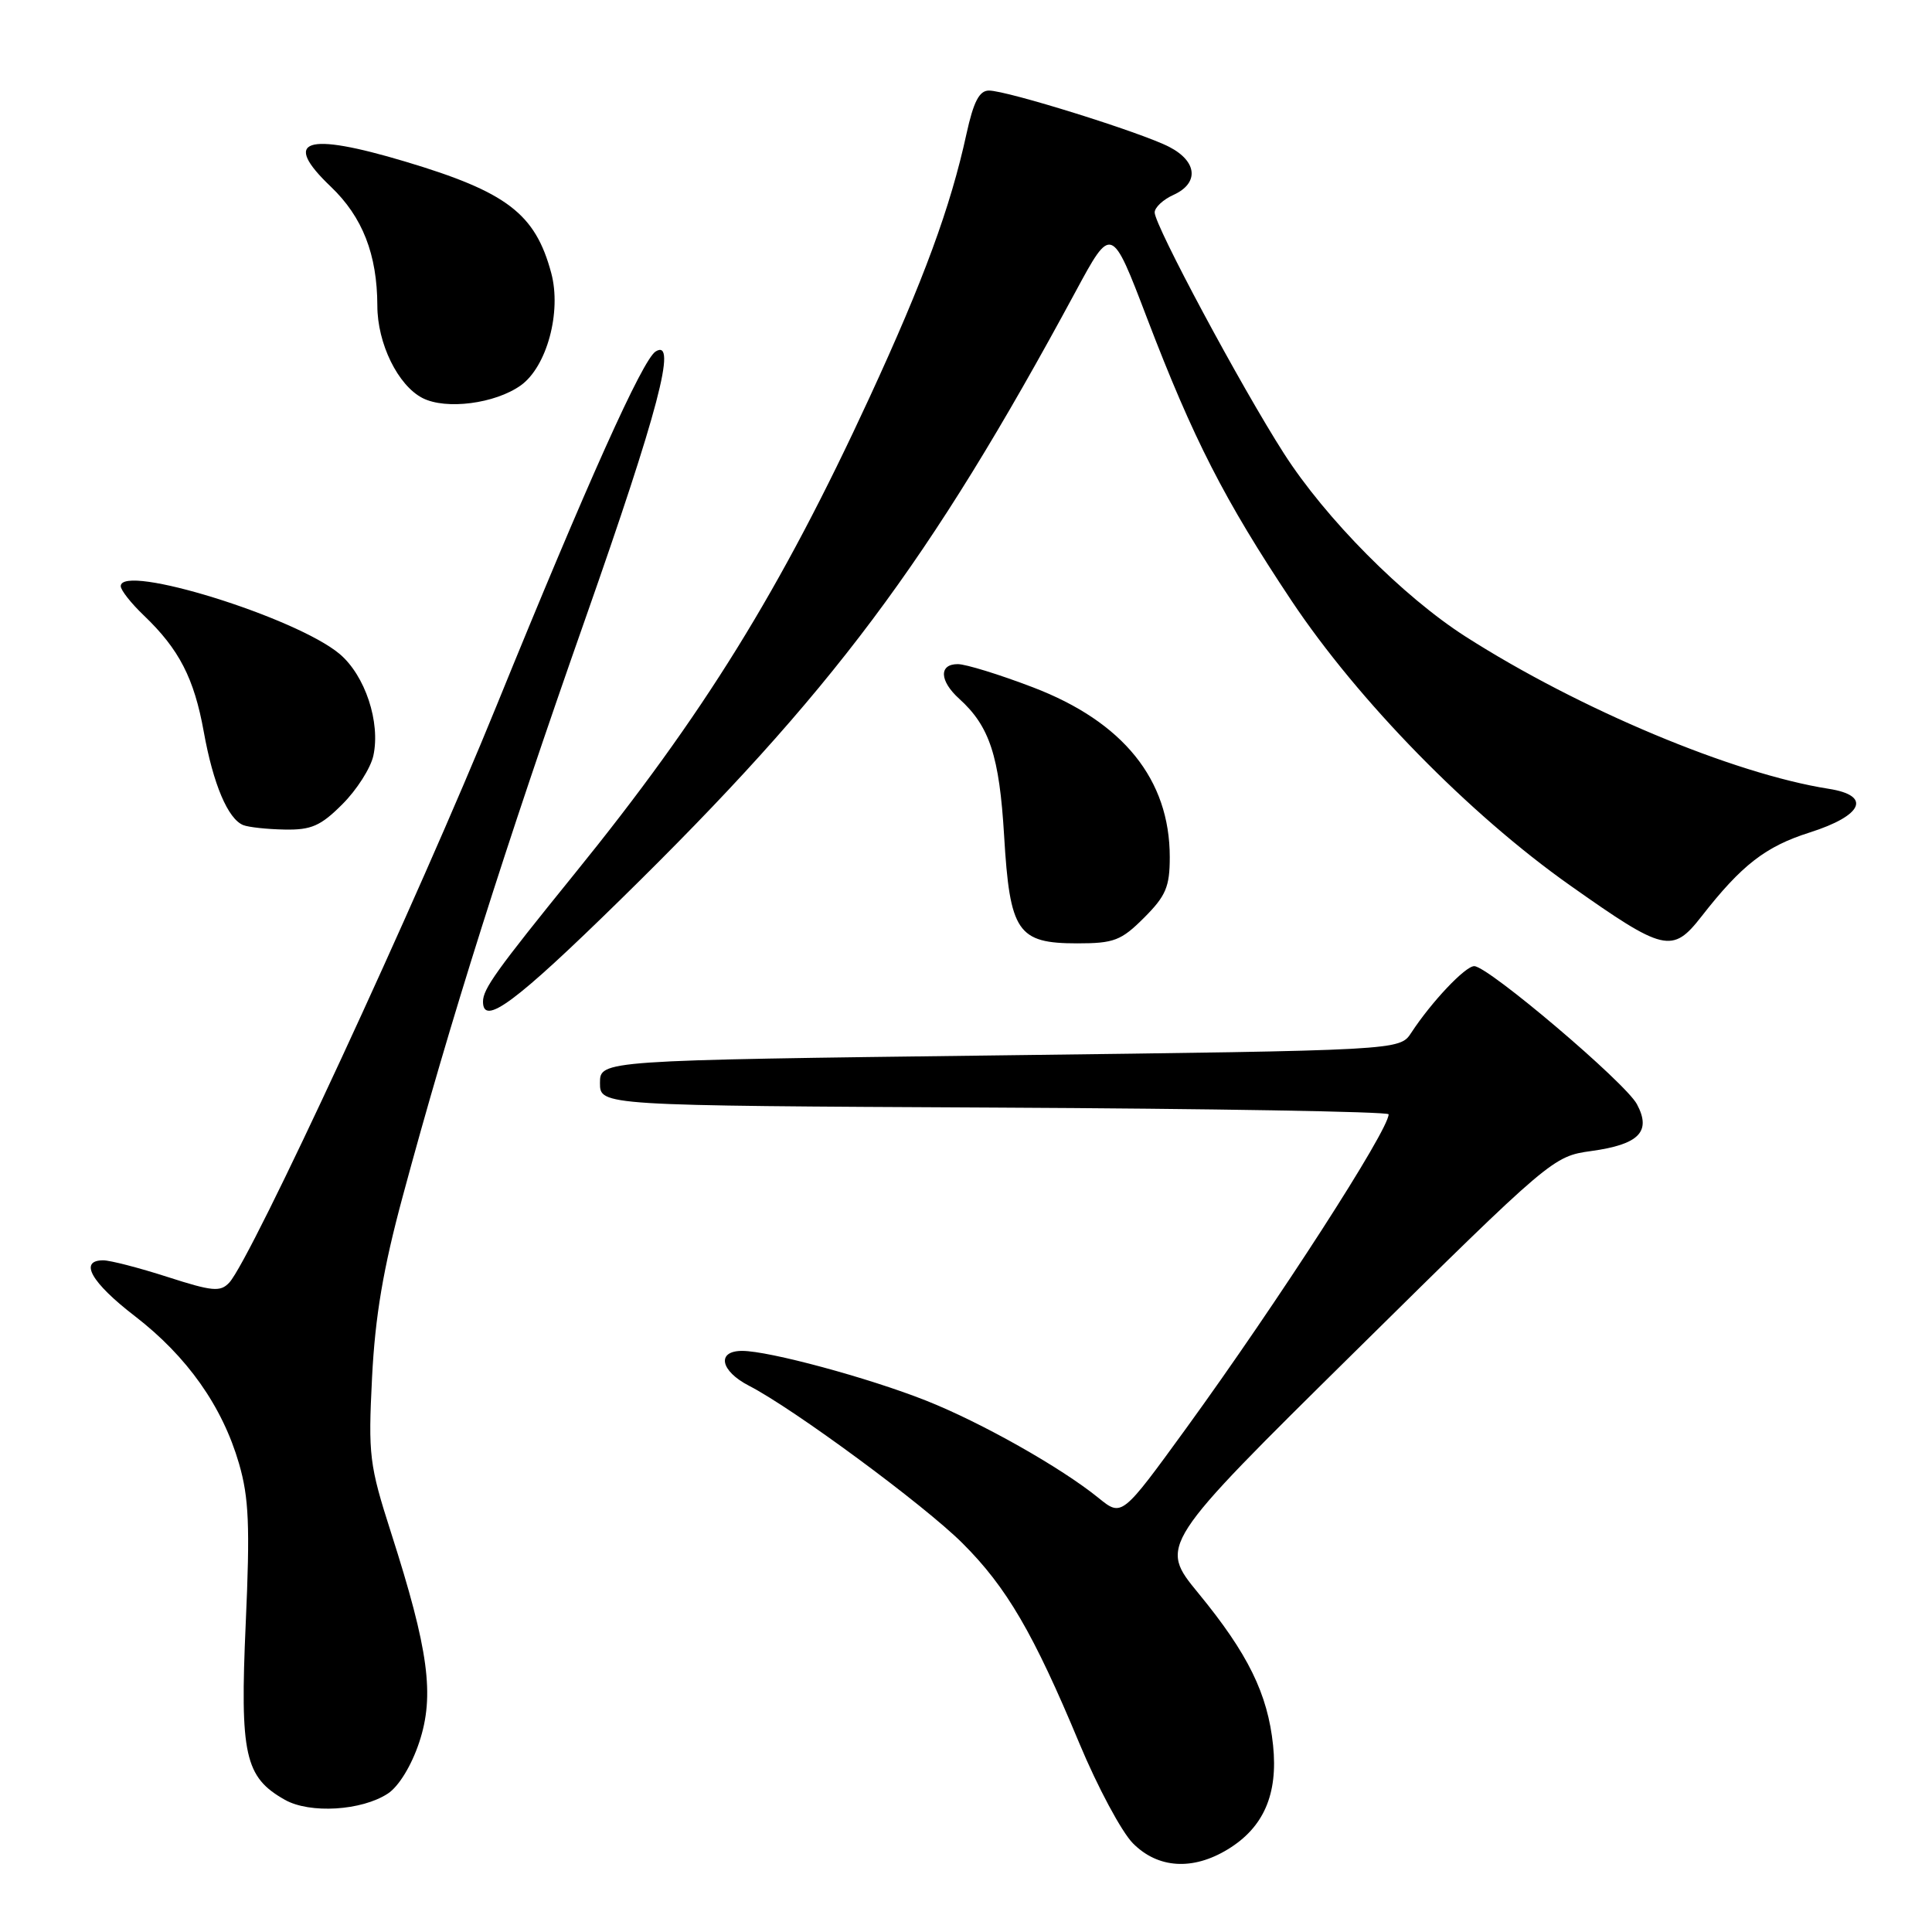 <?xml version="1.0" encoding="UTF-8" standalone="no"?>
<!DOCTYPE svg PUBLIC "-//W3C//DTD SVG 1.1//EN" "http://www.w3.org/Graphics/SVG/1.1/DTD/svg11.dtd" >
<svg xmlns="http://www.w3.org/2000/svg" xmlns:xlink="http://www.w3.org/1999/xlink" version="1.1" viewBox="0 0 256 256">
 <g >
 <path fill="currentColor"
d=" M 162.70 245.04 C 167.44 242.15 169.36 237.75 168.69 231.27 C 167.98 224.44 165.37 219.12 158.80 211.12 C 153.56 204.74 153.56 204.74 179.66 178.98 C 205.54 153.43 205.80 153.22 210.83 152.52 C 217.18 151.65 218.85 149.95 216.90 146.31 C 215.38 143.46 197.22 128.05 195.35 128.02 C 194.17 128.00 189.67 132.76 186.99 136.86 C 185.47 139.18 185.47 139.18 132.49 139.84 C 79.50 140.50 79.50 140.50 79.50 143.50 C 79.50 146.50 79.50 146.50 131.75 146.76 C 160.49 146.90 184.00 147.30 184.00 147.65 C 184.00 149.76 169.37 172.45 157.18 189.25 C 148.65 200.99 148.65 200.99 145.58 198.50 C 140.58 194.44 129.99 188.47 122.69 185.58 C 115.03 182.55 101.89 179.00 98.34 179.00 C 94.91 179.00 95.44 181.66 99.25 183.62 C 105.16 186.66 122.42 199.39 127.53 204.48 C 133.38 210.31 136.94 216.41 143.02 231.00 C 145.43 236.78 148.62 242.74 150.12 244.25 C 153.43 247.59 158.05 247.88 162.70 245.04 Z  M 51.39 237.66 C 52.83 236.72 54.52 233.96 55.55 230.86 C 57.61 224.65 56.81 218.66 51.82 203.10 C 48.93 194.08 48.78 192.84 49.30 182.50 C 49.71 174.40 50.78 168.07 53.37 158.50 C 59.60 135.38 66.95 112.14 77.59 81.90 C 87.22 54.50 89.78 44.78 86.88 46.57 C 85.14 47.65 77.82 63.96 65.80 93.50 C 55.38 119.14 33.27 166.84 30.38 169.95 C 29.20 171.22 28.15 171.12 22.19 169.20 C 18.43 167.99 14.60 167.00 13.68 167.00 C 10.41 167.00 12.08 169.94 17.89 174.41 C 24.80 179.74 29.46 186.33 31.67 193.93 C 32.98 198.44 33.14 202.18 32.56 215.11 C 31.78 232.54 32.43 235.49 37.76 238.49 C 41.07 240.35 47.93 239.93 51.39 237.66 Z  M 82.17 119.25 C 110.28 91.71 123.14 74.53 142.51 38.66 C 147.28 29.82 147.28 29.82 151.99 42.16 C 158.11 58.17 162.26 66.28 171.14 79.61 C 179.98 92.86 194.64 107.85 208.00 117.29 C 220.51 126.13 221.59 126.39 225.46 121.43 C 230.78 114.61 233.95 112.16 239.79 110.31 C 246.87 108.06 248.03 105.41 242.31 104.52 C 229.66 102.53 209.26 93.98 194.21 84.36 C 185.88 79.03 175.65 68.72 170.11 60.06 C 164.45 51.23 153.00 29.87 153.00 28.15 C 153.00 27.49 154.12 26.44 155.50 25.82 C 158.91 24.27 158.65 21.39 154.94 19.47 C 151.26 17.56 133.45 12.00 131.04 12.00 C 129.76 12.00 129.00 13.47 128.06 17.75 C 125.95 27.45 122.39 37.13 115.21 52.68 C 103.42 78.22 93.22 94.71 76.11 115.81 C 65.75 128.60 64.00 131.04 64.00 132.72 C 64.00 136.03 68.27 132.87 82.17 119.25 Z  M 151.60 121.60 C 154.49 118.71 155.00 117.50 155.00 113.57 C 155.00 103.29 148.83 95.64 136.86 91.07 C 132.44 89.38 127.97 88.00 126.91 88.00 C 124.39 88.00 124.48 90.22 127.10 92.59 C 131.13 96.23 132.42 100.18 133.05 110.73 C 133.81 123.51 134.82 125.00 142.75 125.00 C 147.61 125.00 148.57 124.63 151.60 121.60 Z  M 45.37 106.56 C 47.27 104.67 49.11 101.78 49.47 100.14 C 50.44 95.71 48.38 89.50 45.00 86.65 C 39.21 81.79 16.00 74.60 16.00 77.67 C 16.00 78.20 17.38 79.95 19.07 81.56 C 23.75 86.04 25.72 89.88 27.00 96.96 C 28.25 103.91 30.20 108.51 32.23 109.33 C 32.93 109.61 35.40 109.88 37.72 109.92 C 41.24 109.99 42.50 109.44 45.37 106.56 Z  M 69.00 51.07 C 72.46 48.60 74.43 41.33 73.04 36.17 C 70.93 28.31 67.17 25.44 53.70 21.41 C 40.43 17.44 37.29 18.50 43.84 24.74 C 48.04 28.75 49.98 33.72 50.00 40.50 C 50.00 45.52 52.73 51.08 56.00 52.75 C 59.11 54.33 65.60 53.49 69.00 51.07 Z "/>
</g>
</svg>